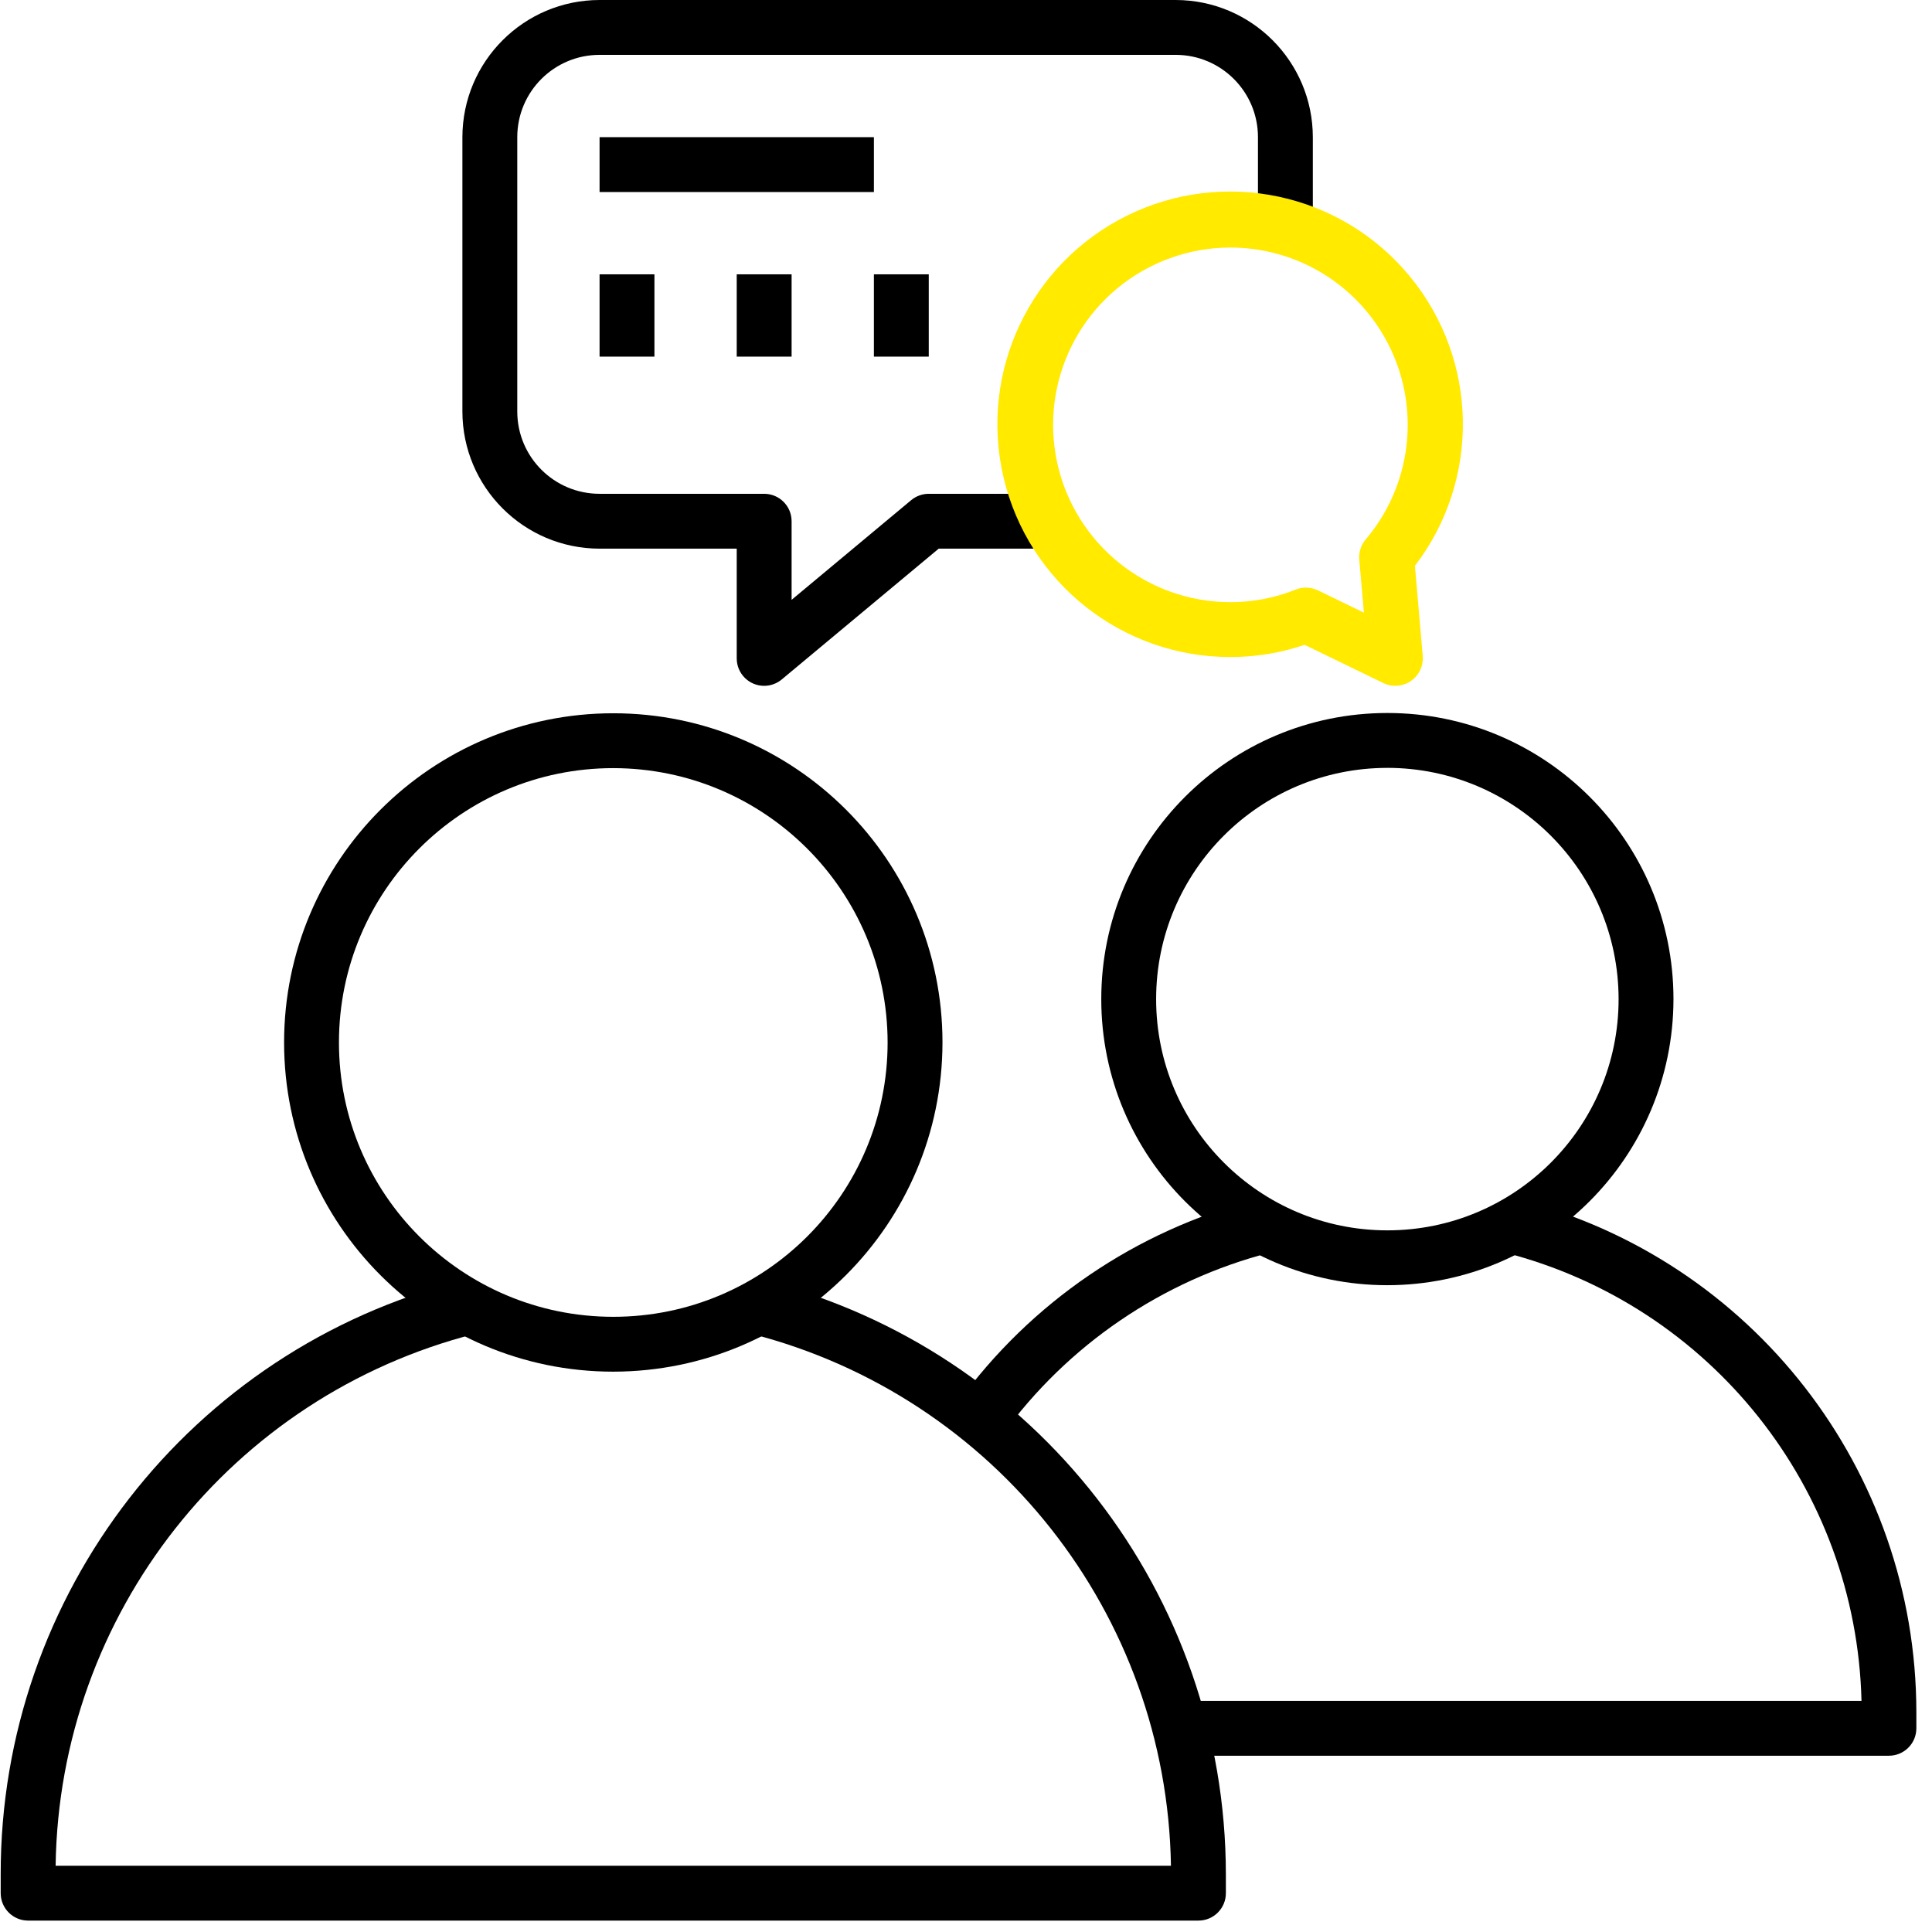 <?xml version="1.0" encoding="UTF-8"?>
<svg width="134px" height="134px" viewBox="0 0 134 134" version="1.1" xmlns="http://www.w3.org/2000/svg" xmlns:xlink="http://www.w3.org/1999/xlink">
    <title>conversation</title>
    <g id="Page-1" stroke="none" stroke-width="1" fill="none" fill-rule="evenodd">
        <g id="Careers" transform="translate(-653, -2714)">
            <g id="PERKS" transform="translate(105, 2097)">
                <g id="5" transform="translate(413, 617)" fill-rule="nonzero">
                    <g id="_2_PT" transform="translate(135, 0)">
                        <path d="M83.121,133.209 L1.951,133.209 C0.9,133.209 0.048,132.358 0.048,131.307 L0.048,129.994 C0.029,110.572 13.194,93.615 32.014,88.821 L32.954,92.508 C16.032,96.818 4.104,111.943 3.858,129.404 L81.215,129.404 C80.935,111.953 69.018,96.845 52.113,92.508 L53.053,88.821 C71.855,93.643 85.009,110.582 85.024,129.994 L85.024,131.307 C85.024,132.358 84.172,133.209 83.121,133.209 L83.121,133.209 Z" id="Path" fill="#000000"></path>
                        <path d="M42.536,95.136 C29.926,95.136 19.704,84.913 19.704,72.303 C19.704,59.693 29.926,49.471 42.536,49.471 C55.146,49.471 65.369,59.693 65.369,72.303 C65.355,84.908 55.141,95.122 42.536,95.136 L42.536,95.136 Z M42.536,53.276 C32.028,53.276 23.509,61.795 23.509,72.303 C23.509,82.812 32.028,91.331 42.536,91.331 C53.045,91.331 61.563,82.812 61.563,72.303 C61.552,61.8 53.04,53.288 42.536,53.276 Z" id="Shape" fill="#000000"></path>
                        <path d="M69.517,99.526 L66.436,97.292 C71.488,90.325 78.81,85.338 87.142,83.189 L88.093,86.876 C80.618,88.803 74.048,93.276 69.517,99.526 L69.517,99.526 Z" id="Path" fill="#000000"></path>
                        <path d="M131.013,121.774 L81.846,121.774 L81.846,117.969 L129.11,117.969 C128.749,103.238 118.647,90.539 104.375,86.876 L105.311,83.189 C121.547,87.356 132.904,101.986 132.915,118.749 L132.915,119.871 C132.915,120.922 132.064,121.774 131.013,121.774 L131.013,121.774 Z" id="Path" fill="#000000"></path>
                        <path d="M96.225,89.139 C85.266,89.139 76.382,80.254 76.382,69.295 C76.382,58.336 85.266,49.452 96.225,49.452 C107.184,49.452 116.069,58.336 116.069,69.295 C116.056,80.249 107.179,89.126 96.225,89.139 L96.225,89.139 Z M96.225,53.259 C87.368,53.259 80.187,60.439 80.187,69.297 C80.187,78.155 87.368,85.335 96.225,85.335 C105.083,85.335 112.263,78.155 112.263,69.297 C112.254,60.443 105.079,53.268 96.225,53.257 L96.225,53.259 Z" id="Shape" fill="#000000"></path>
                        <path d="M53.001,47.568 C51.95,47.568 51.098,46.716 51.098,45.665 L51.098,38.054 L41.585,38.054 C36.333,38.048 32.078,33.792 32.071,28.541 L32.071,9.514 C32.078,4.262 36.333,0.006 41.585,-1.4655075e-15 L81.542,-1.4655075e-15 C86.794,0.006 91.049,4.262 91.056,9.514 L91.056,15.755 L87.25,15.755 L87.25,9.514 C87.25,6.361 84.694,3.805 81.542,3.805 L41.585,3.805 C38.432,3.805 35.877,6.361 35.877,9.514 L35.877,28.541 C35.877,31.693 38.432,34.249 41.585,34.249 L53.001,34.249 C54.052,34.249 54.904,35.101 54.904,36.152 L54.904,41.603 L63.198,34.69 C63.54,34.405 63.972,34.249 64.417,34.249 L72.827,34.249 L72.827,38.054 L65.106,38.054 L54.219,47.127 C53.877,47.412 53.446,47.568 53.001,47.568 L53.001,47.568 Z" id="Path" fill="#000000"></path>
                        <path d="M96.783,47.568 C96.495,47.568 96.21,47.503 95.951,47.378 L90.485,44.723 C88.83,45.286 87.095,45.572 85.347,45.57 C77.843,45.583 71.32,40.422 69.605,33.116 C67.89,25.81 71.436,18.286 78.162,14.959 C84.889,11.631 93.021,13.378 97.788,19.173 C102.555,24.969 102.699,33.286 98.136,39.244 L98.678,45.5 C98.724,46.032 98.544,46.559 98.182,46.952 C97.82,47.345 97.309,47.568 96.775,47.566 L96.783,47.568 Z M90.58,40.756 C90.868,40.756 91.152,40.821 91.411,40.947 L94.598,42.492 L94.277,38.815 C94.232,38.308 94.393,37.803 94.724,37.415 C98.454,33.011 98.619,26.604 95.121,22.013 C91.622,17.423 85.401,15.883 80.165,18.312 C74.929,20.741 72.087,26.485 73.332,32.121 C74.578,37.757 79.575,41.768 85.347,41.765 C86.898,41.766 88.435,41.469 89.874,40.891 C90.099,40.802 90.338,40.756 90.58,40.756 L90.58,40.756 Z" id="Shape" fill="#FFEA00"></path>
                        <polygon id="Path" fill="#000000" points="41.585 9.514 60.612 9.514 60.612 13.319 41.585 13.319"></polygon>
                        <polygon id="Path" fill="#000000" points="41.585 19.027 45.39 19.027 45.39 24.735 41.585 24.735"></polygon>
                        <polygon id="Path" fill="#000000" points="51.098 19.027 54.904 19.027 54.904 24.735 51.098 24.735"></polygon>
                        <polygon id="Path" fill="#000000" points="60.612 19.027 64.417 19.027 64.417 24.735 60.612 24.735"></polygon>
                    </g>
                </g>
            </g>
        </g>
    </g>
</svg>